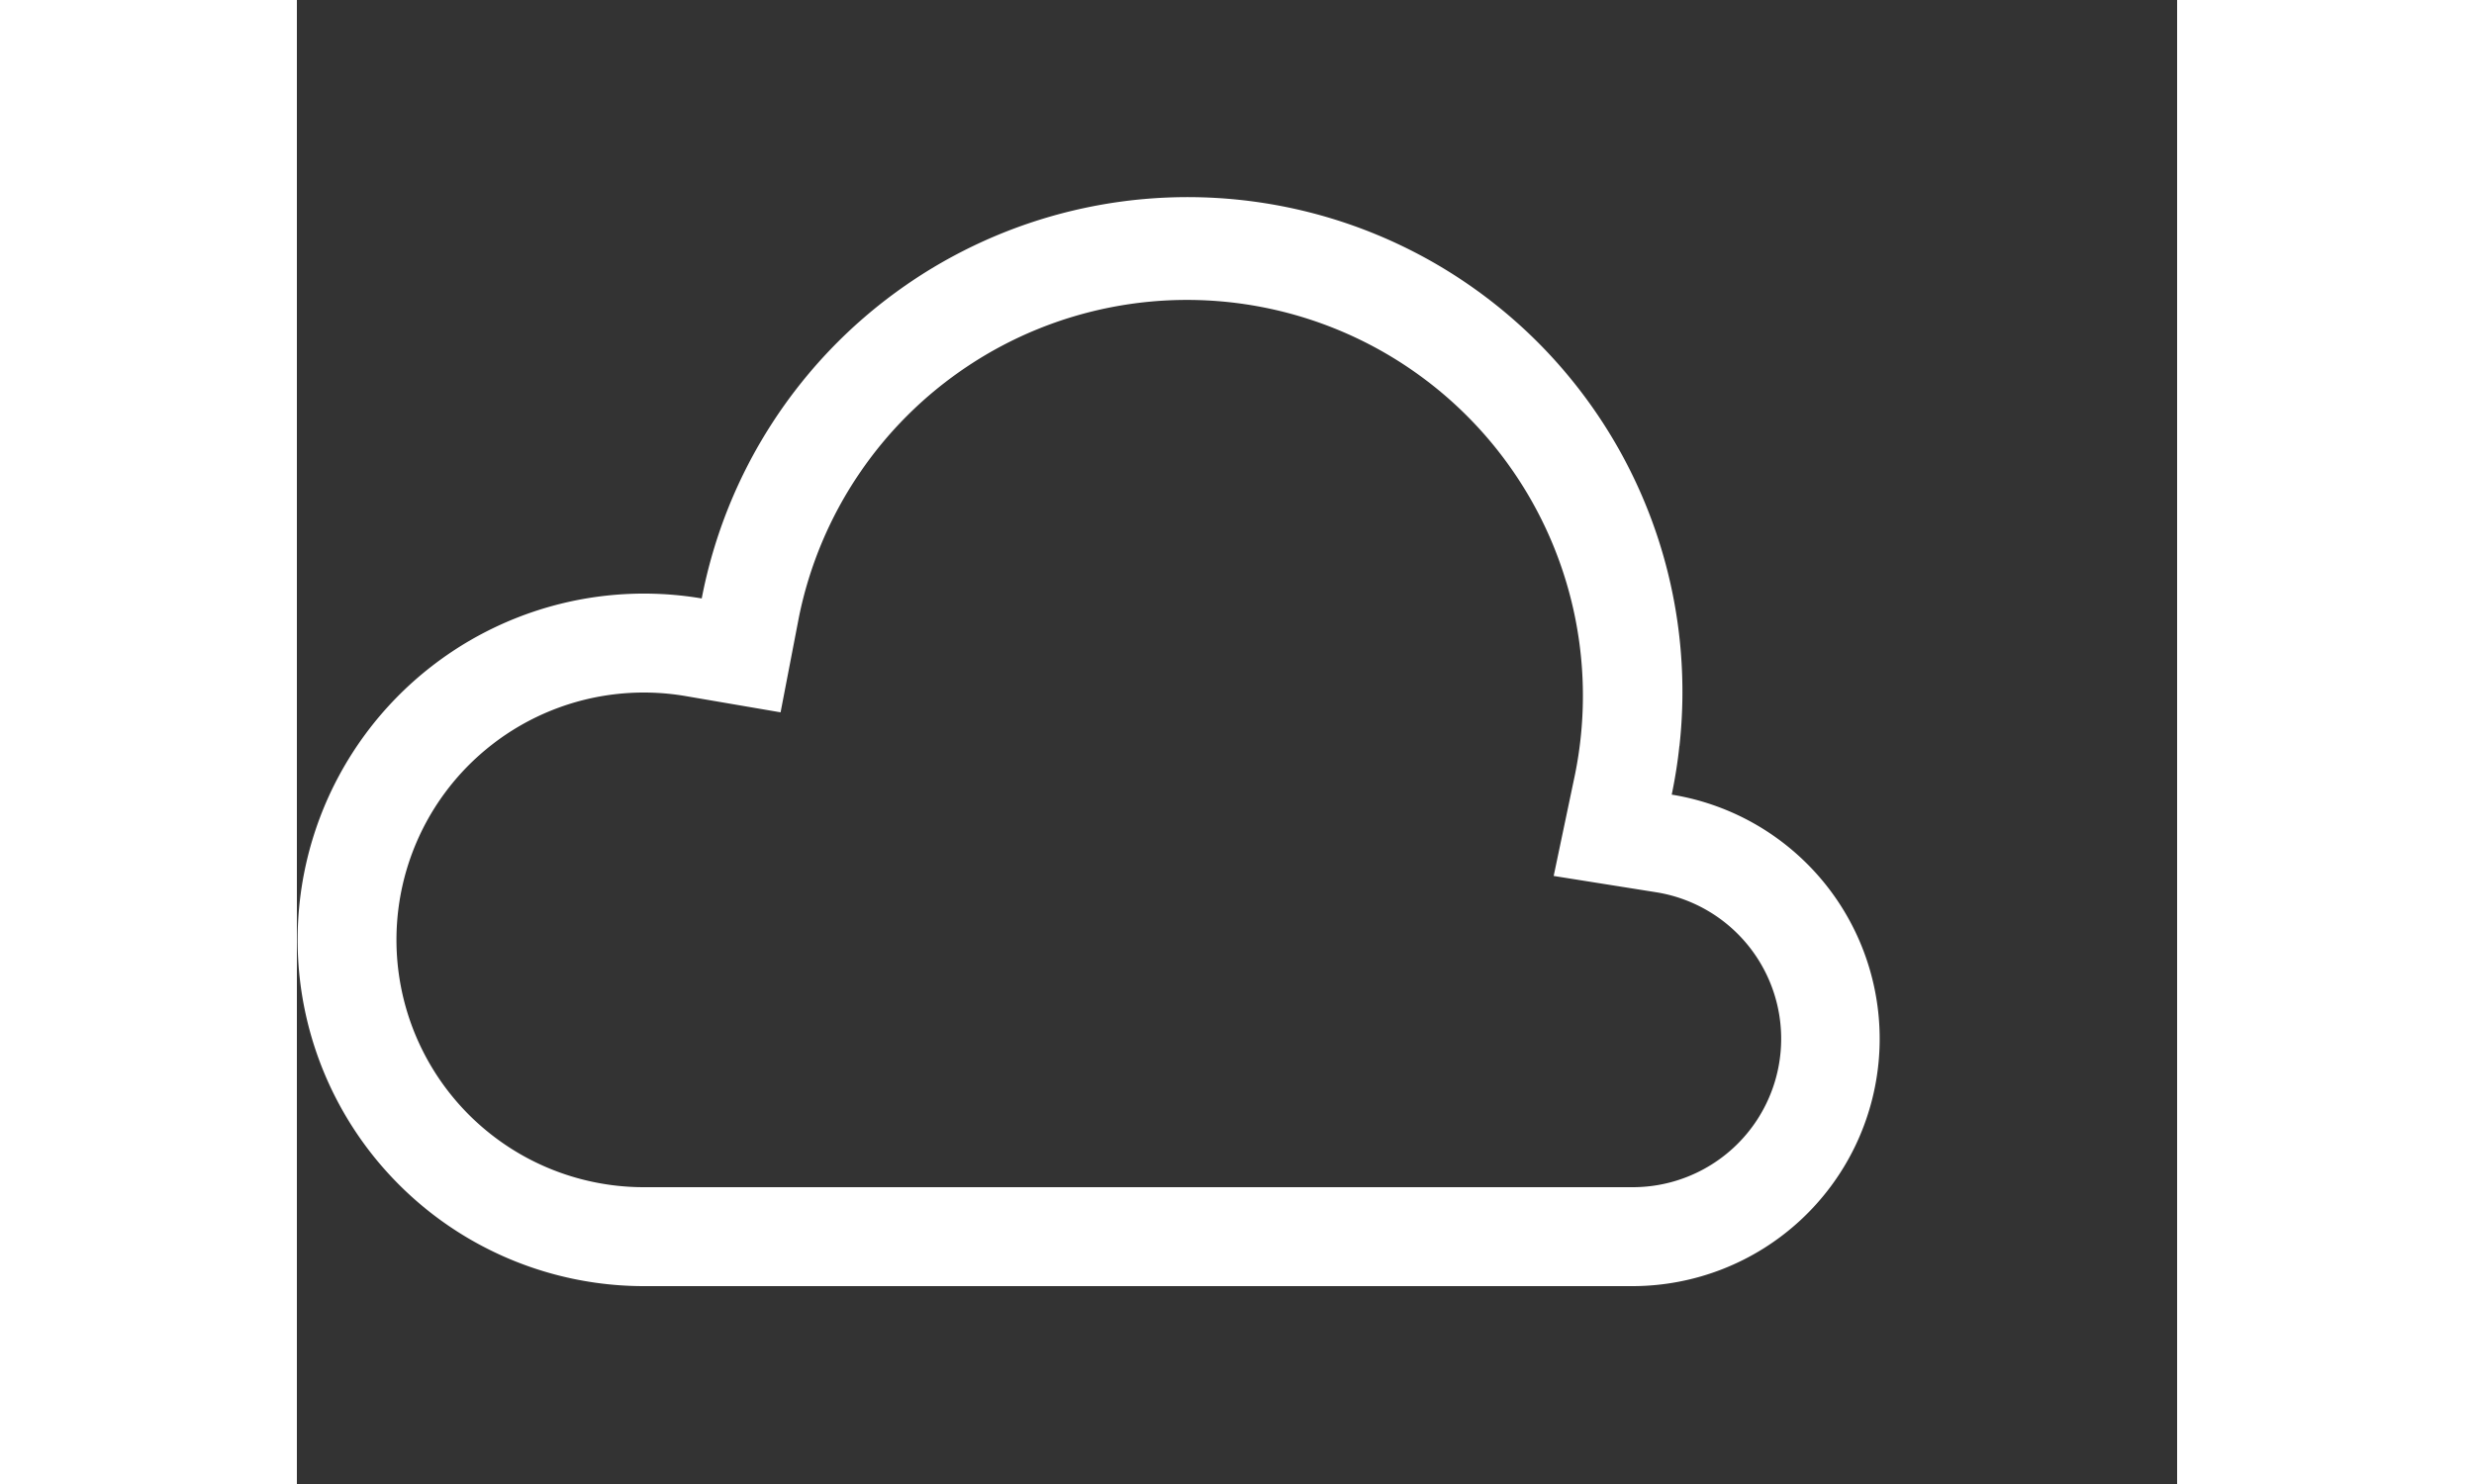 <svg width="40px" height="24px" viewBox="0 0 19 15" xmlns="http://www.w3.org/2000/svg">
  <rect x="0" y="0" width="19" height="15" fill="#333333" stroke="none"/>
  <path fill-rule="evenodd" fill="white" stroke="#FFF" d="M4.887 7.2l-.964-.165A2.5 2.5 0 103.5 12h10a1.5 1.5 0 00.237-2.981L12.7 8.854l.216-1.028a4 4 0 10-7.843-1.587l-.185.96zm9.084.341a5 5 0 00-9.88-1.492A3.5 3.5 0 103.5 13h9.999a2.5 2.5 0 00.394-4.968c.033-.16.06-.324.077-.49z" stroke-width="0"></path>
</svg>
